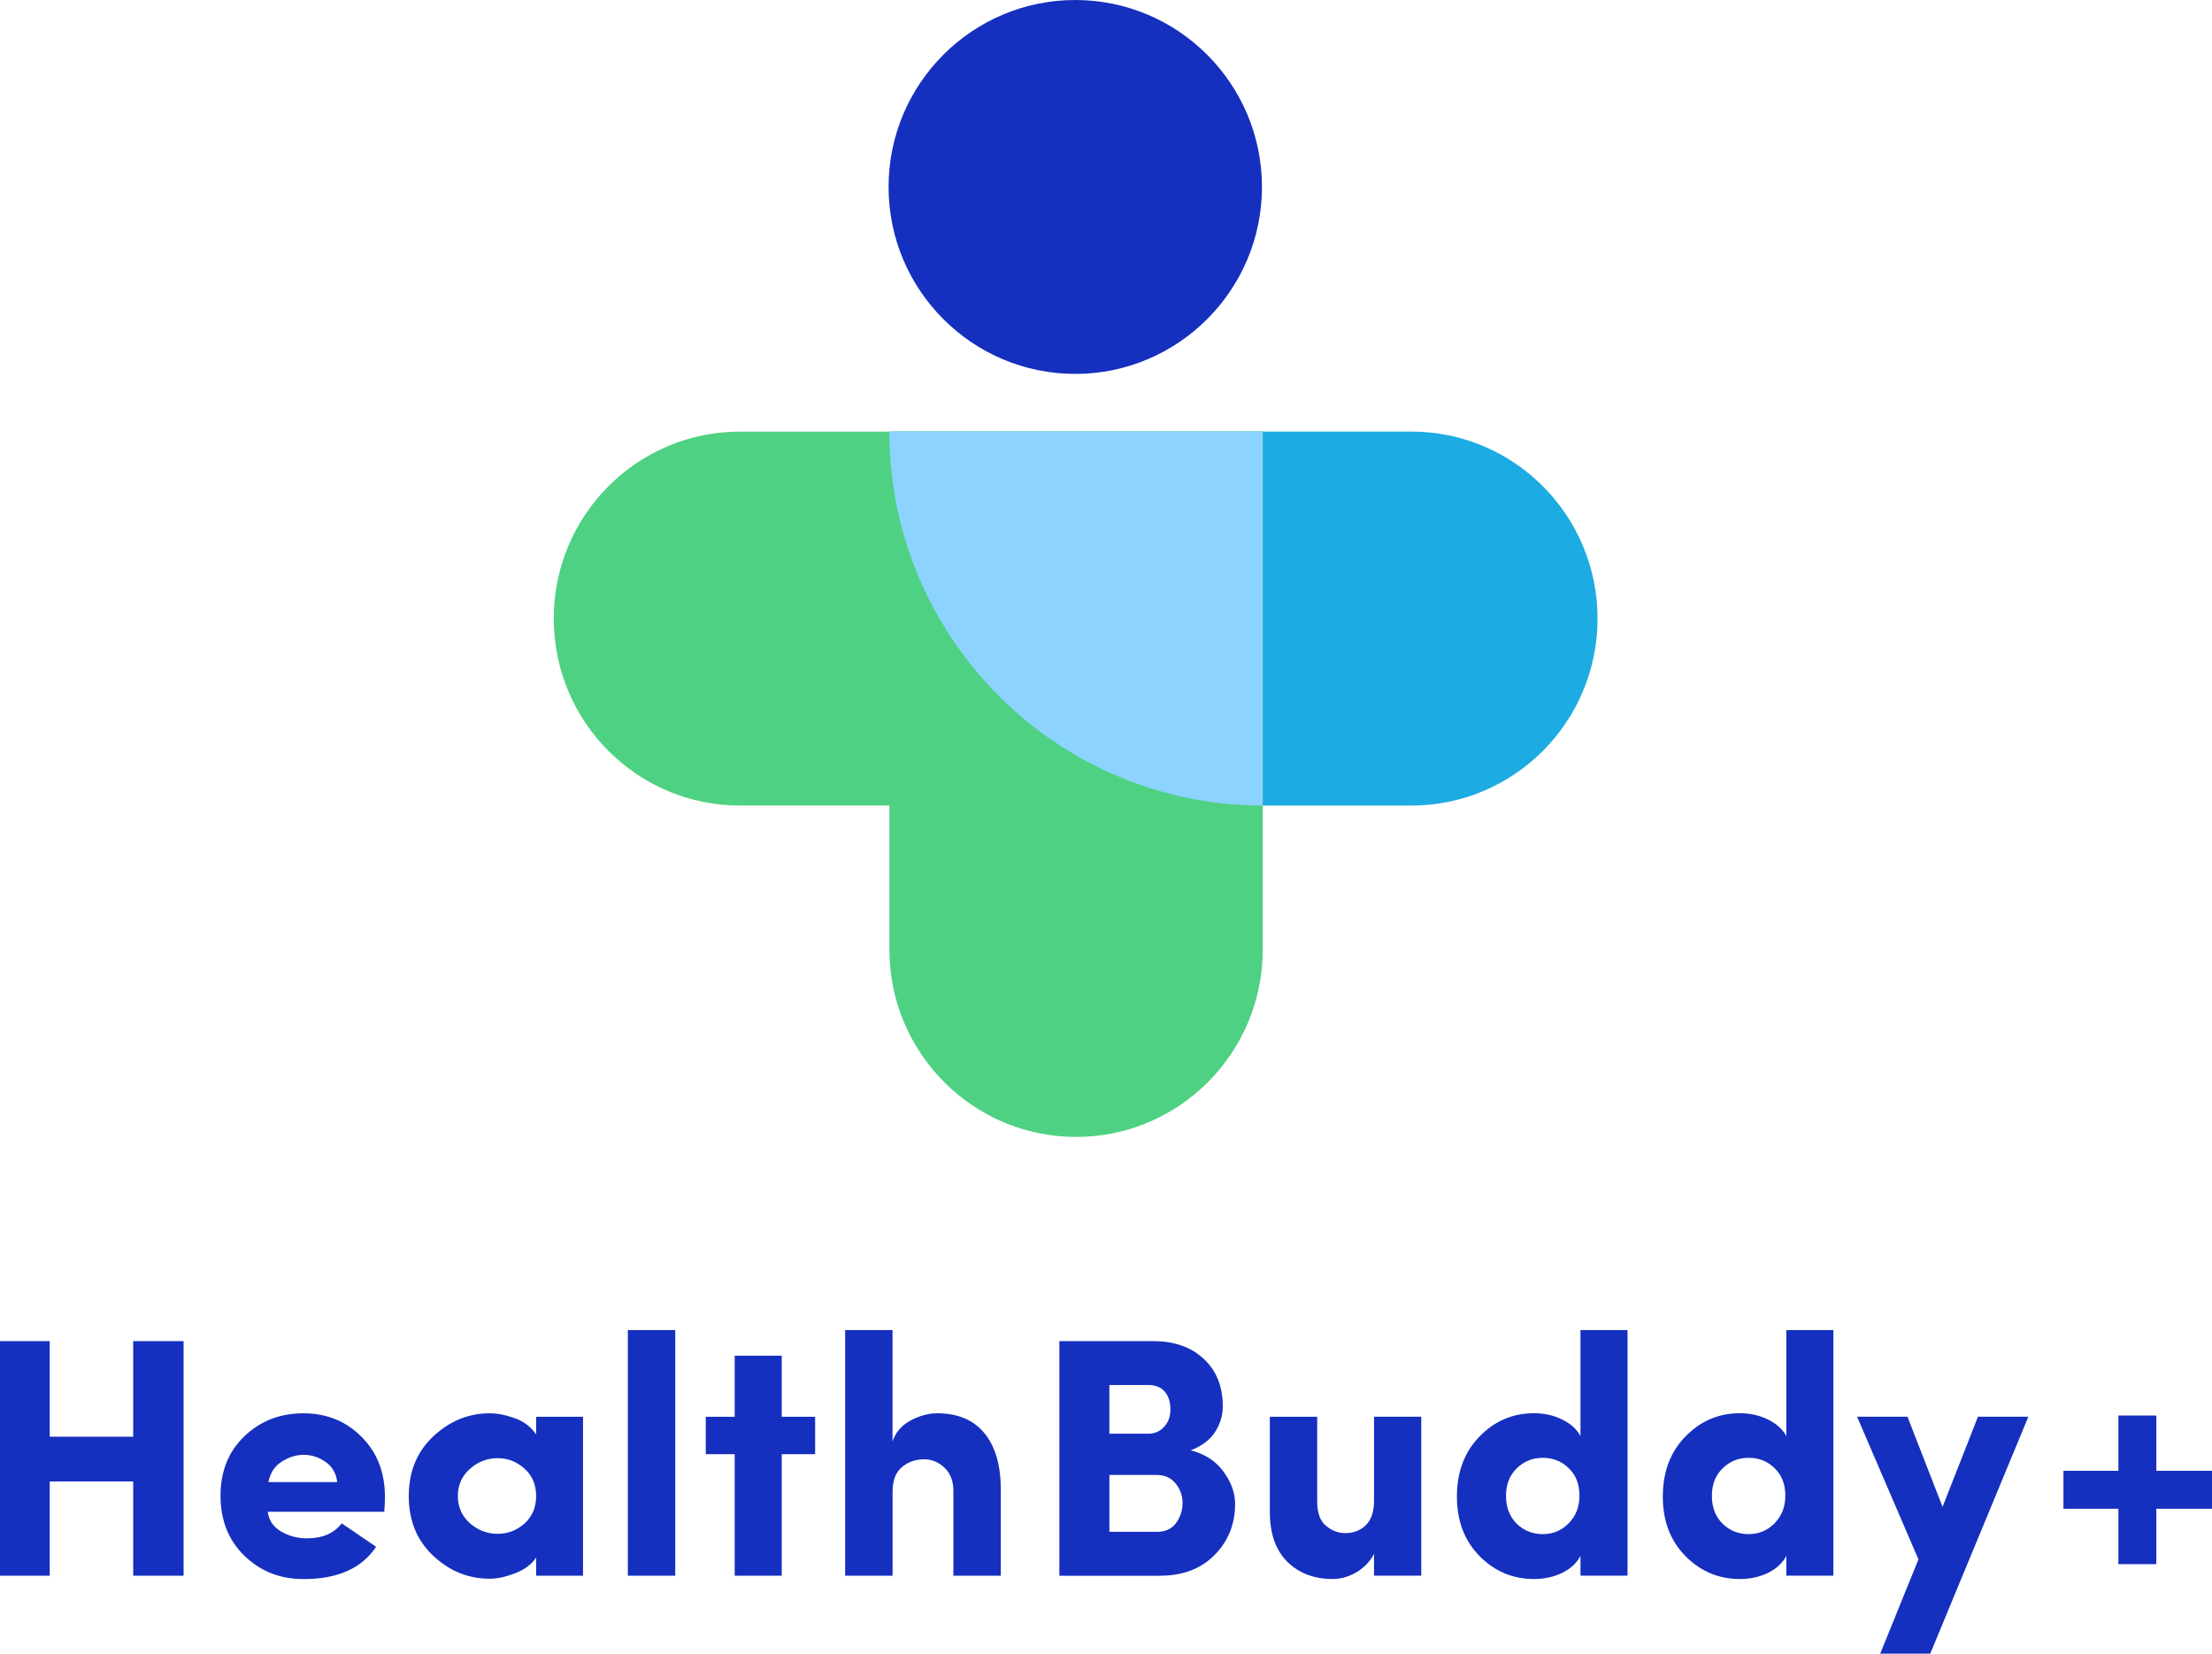 <?xml version="1.0" encoding="UTF-8"?>
<!DOCTYPE svg PUBLIC "-//W3C//DTD SVG 1.1//EN" "http://www.w3.org/Graphics/SVG/1.1/DTD/svg11.dtd">
<!-- Creator: CorelDRAW X6 -->
<svg xmlns="http://www.w3.org/2000/svg" xml:space="preserve" width="127.002mm" height="94.928mm" version="1.1" style="shape-rendering:geometricPrecision; text-rendering:geometricPrecision; image-rendering:optimizeQuality; fill-rule:evenodd; clip-rule:evenodd"
viewBox="0 0 57609 43060"
 xmlns:xlink="http://www.w3.org/1999/xlink">
 <defs>
  <style type="text/css">
   <![CDATA[
    .fil0 {fill:#152FBF;fill-rule:nonzero}
    .fil1 {fill:#1CABE2;fill-rule:nonzero}
    .fil2 {fill:#4FD183;fill-rule:nonzero}
    .fil3 {fill:#8DD3FF;fill-rule:nonzero}
   ]]>
  </style>
 </defs>
 <g id="Layer_x0020_1">
  <g id="_1371994080">
   <path class="fil0" d="M28004 0c-2679,0 -4862,2180 -4862,4868 0,2689 2184,4868 4862,4868 2678,0 4862,-2180 4862,-4868 0,-2689 -2184,-4868 -4862,-4868z"/>
   <path class="fil1" d="M41606 16107c0,-2689 -2172,-4869 -4850,-4869l-13594 0 0 9738 13594 0c2679,0 4850,-2180 4850,-4869z"/>
   <path class="fil2" d="M19273 11238c-2679,0 -4851,2180 -4851,4869 0,2689 2172,4869 4851,4869l3890 0 0 3747c0,2696 2177,4881 4862,4881 2685,0 4862,-2185 4862,-4881l0 -3747 0 -9737 -13614 0z"/>
   <path class="fil3" d="M23162 11238c0,5378 4367,9737 9725,9737l0 -9737 -9725 0z"/>
   <path class="fil0" d="M56159 38299l0 -1440 -988 0 0 1440 -1431 0 0 988 1431 0 0 1441 988 0 0 -1441 1450 0 0 -988 -1450 0zm-6195 2306l-996 2455 1303 0 2555 -6170 -1312 0 -922 2347 -914 -2347 -1312 0 1598 3715zm-6069 -86c395,398 867,597 1416,597 265,0 508,-52 727,-156 222,-107 384,-256 485,-446l0 515 1225 0 0 -6395 -1225 0 0 2758c-101,-182 -263,-326 -485,-433 -219,-107 -462,-160 -727,-160 -551,0 -1023,202 -1416,606 -392,401 -589,923 -589,1567 0,632 196,1148 589,1546zm966 -2282c188,-185 414,-277 680,-277 265,0 491,89 675,268 188,179 281,418 281,719 0,289 -94,528 -281,719 -185,188 -410,281 -675,281 -266,0 -492,-91 -680,-273 -185,-185 -277,-427 -277,-727 0,-292 92,-528 277,-710zm-6328 2282c395,398 867,597 1416,597 266,0 508,-52 728,-156 222,-107 384,-256 485,-446l0 515 1225 0 0 -6395 -1225 0 0 2758c-101,-182 -263,-326 -485,-433 -219,-107 -462,-160 -728,-160 -551,0 -1023,202 -1416,606 -393,401 -589,923 -589,1567 0,632 196,1148 589,1546zm966 -2282c188,-185 414,-277 680,-277 266,0 491,89 675,268 188,179 281,418 281,719 0,289 -94,528 -281,719 -185,188 -410,281 -675,281 -265,0 -492,-91 -680,-273 -185,-185 -277,-427 -277,-727 0,-292 92,-528 277,-710zm-5974 2429c306,300 701,450 1186,450 205,0 408,-58 611,-173 202,-118 356,-279 463,-481l0 567 1230 0 0 -4139 -1230 0 0 2187c0,288 -72,502 -217,641 -141,136 -319,203 -532,203 -182,0 -349,-63 -502,-190 -153,-127 -229,-338 -229,-632l0 -2208 -1234 0 0 2472c0,569 152,1003 455,1303zm-3311 364c592,0 1065,-180 1420,-541 355,-361 533,-804 533,-1329 0,-283 -100,-562 -299,-836 -199,-277 -485,-463 -857,-559 291,-112 504,-273 636,-480 133,-211 199,-432 199,-662 0,-520 -165,-932 -494,-1238 -329,-309 -768,-463 -1316,-463l-2446 0 0 6109 2624 0zm-1321 -2624l1225 0c214,0 379,74 498,221 121,147 182,316 182,507 0,199 -58,375 -173,528 -113,150 -273,225 -481,225l-1251 0 0 -1481zm0 -2342l1009 0c190,0 335,58 433,173 98,115 147,271 147,467 0,182 -55,332 -165,450 -107,118 -242,178 -407,178l-1018 0 0 -1269zm-5647 4966l0 -2191c0,-289 81,-501 242,-636 162,-136 355,-204 580,-204 202,0 380,74 533,221 153,147 229,348 229,602l0 2208 1234 0 0 -2251c0,-632 -143,-1120 -429,-1464 -283,-343 -693,-515 -1230,-515 -225,0 -456,63 -693,190 -234,127 -390,309 -467,546l0 -2901 -1234 0 0 6395 1234 0zm-4112 -3165l0 3165 1225 0 0 -3165 870 0 0 -974 -870 0 0 -1589 -1225 0 0 1589 -753 0 0 974 753 0zm-1548 -3230l-1234 0 0 6395 1234 0 0 -6395zm0 6395zm-4830 78c196,0 417,-48 662,-143 245,-95 427,-231 545,-407l0 472 1221 0 0 -4139 -1221 0 0 459c-141,-202 -329,-344 -563,-424 -234,-84 -449,-125 -645,-125 -554,0 -1045,201 -1472,602 -424,398 -637,916 -637,1554 0,638 212,1156 637,1554 424,398 915,597 1472,597zm203 -3139c266,0 499,91 701,273 202,179 303,417 303,714 0,294 -101,532 -303,715 -202,179 -436,268 -701,268 -271,0 -512,-92 -723,-277 -208,-188 -312,-423 -312,-706 0,-286 104,-521 312,-706 211,-188 452,-281 723,-281zm-5055 3148l13 0c877,0 1504,-280 1879,-840l-896 -610c-202,260 -504,390 -905,390 -242,0 -466,-59 -671,-177 -205,-118 -322,-290 -351,-515l3035 0c11,-142 17,-268 17,-381 0,-644 -203,-1168 -611,-1572 -404,-407 -908,-611 -1511,-611 -609,0 -1122,199 -1537,597 -416,396 -623,912 -623,1550 0,638 208,1159 623,1563 416,404 928,606 1537,606zm-567 -3057c185,-118 377,-178 576,-178 202,0 390,61 563,182 176,121 279,297 307,528l-1793 0c46,-237 162,-414 346,-532zm-7337 2970l0 -6109 1295 0 0 2490 2174 0 0 -2490 1312 0 0 6109 -1312 0 0 -2455 -2174 0 0 2455 -1295 0z"/>
  </g>
 </g>
</svg>
